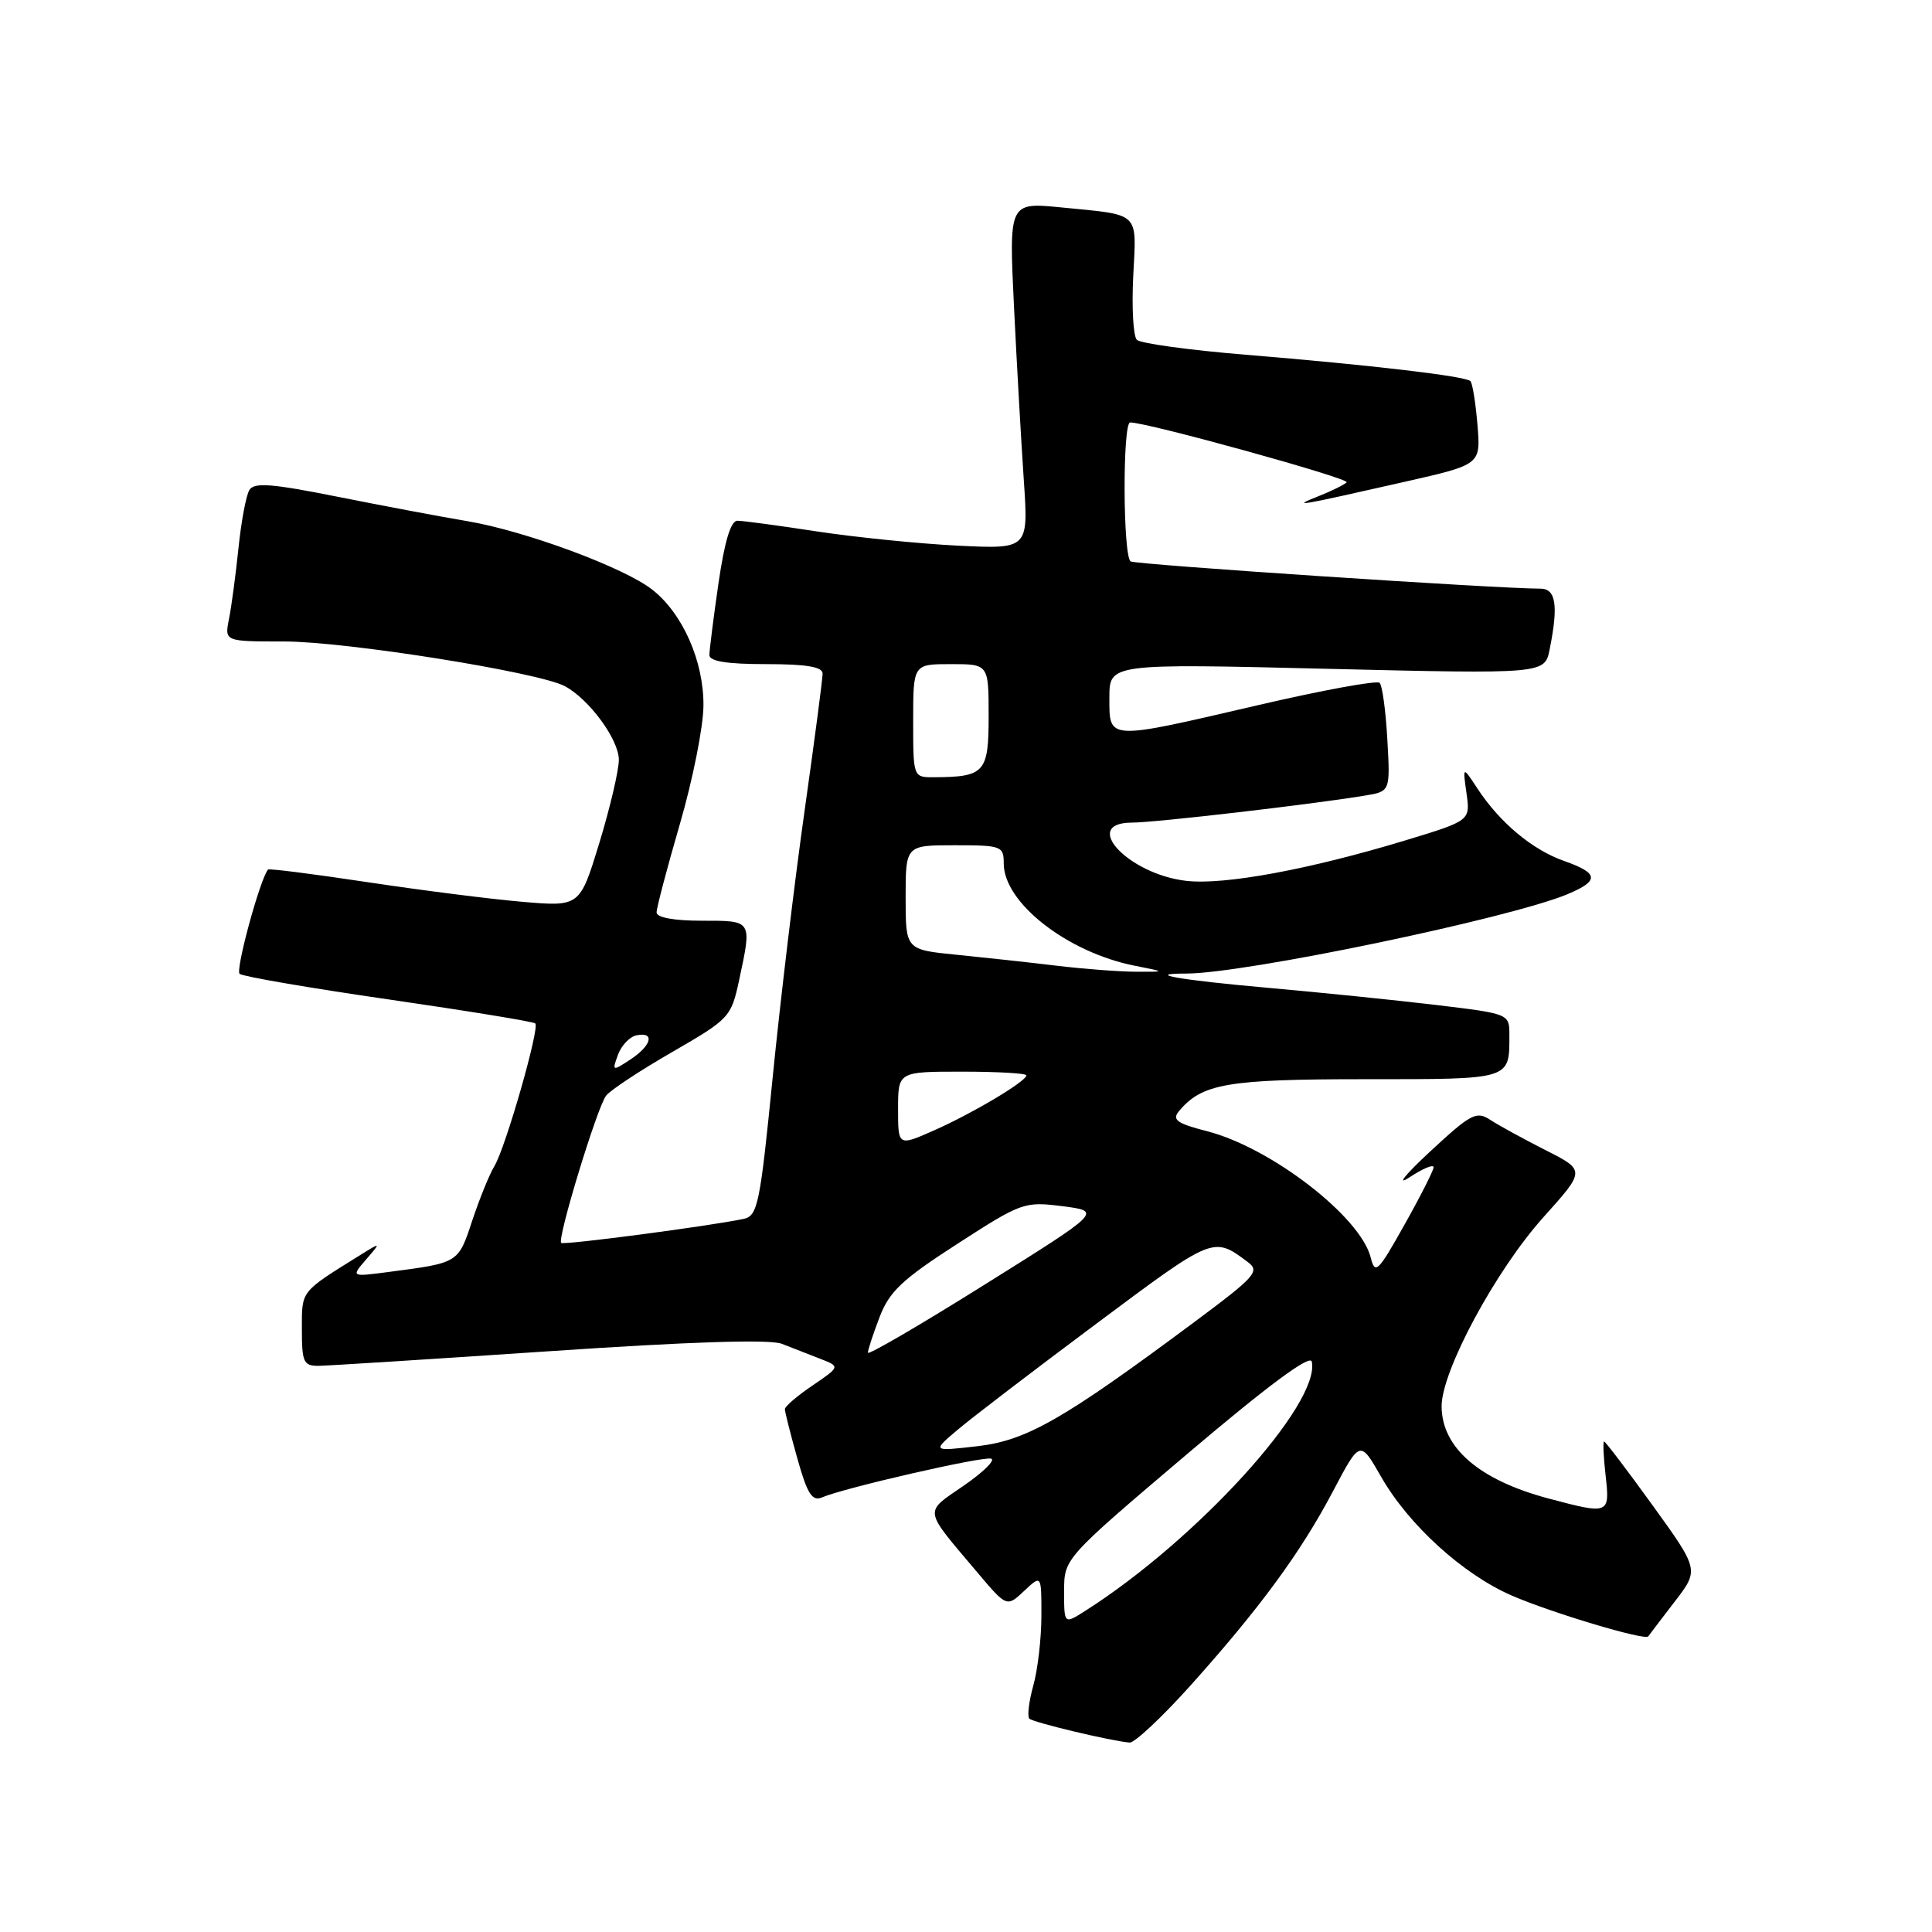 <?xml version="1.0" encoding="UTF-8" standalone="no"?>
<!DOCTYPE svg PUBLIC "-//W3C//DTD SVG 1.1//EN" "http://www.w3.org/Graphics/SVG/1.1/DTD/svg11.dtd" >
<svg xmlns="http://www.w3.org/2000/svg" xmlns:xlink="http://www.w3.org/1999/xlink" version="1.1" viewBox="0 0 256 256">
 <g >
 <path fill="currentColor"
d=" M 157.62 223.48 C 166.85 213.20 172.32 205.77 176.60 197.65 C 180.21 190.80 180.21 190.80 183.00 195.67 C 186.64 202.05 193.86 208.62 200.32 211.42 C 205.59 213.71 218.00 217.42 218.40 216.83 C 218.52 216.65 220.09 214.59 221.88 212.26 C 225.15 208.02 225.15 208.02 219.01 199.51 C 215.63 194.83 212.72 191.00 212.55 191.00 C 212.38 191.00 212.47 193.03 212.75 195.50 C 213.33 200.66 213.24 200.70 205.19 198.56 C 196.02 196.12 191.06 191.85 191.02 186.37 C 190.99 181.70 198.17 168.35 204.51 161.29 C 210.09 155.08 210.09 155.08 204.79 152.40 C 201.88 150.92 198.59 149.12 197.47 148.39 C 195.63 147.18 194.90 147.57 189.47 152.61 C 186.18 155.66 184.96 157.19 186.75 156.01 C 188.54 154.83 189.98 154.23 189.96 154.68 C 189.93 155.13 188.19 158.57 186.08 162.32 C 182.57 168.58 182.20 168.93 181.62 166.61 C 180.26 161.21 168.40 152.06 159.94 149.89 C 155.96 148.87 155.27 148.38 156.21 147.25 C 159.26 143.58 162.59 143.00 180.84 143.00 C 200.40 143.00 200.00 143.12 200.00 137.08 C 200.00 134.34 199.94 134.32 190.25 133.16 C 184.89 132.52 174.88 131.50 168.00 130.89 C 156.28 129.85 151.43 129.00 157.21 129.00 C 164.93 129.00 200.01 121.69 207.69 118.49 C 211.96 116.70 211.87 115.71 207.25 114.08 C 203.05 112.61 198.73 109.00 195.78 104.50 C 193.81 101.50 193.81 101.50 194.32 105.12 C 194.83 108.74 194.83 108.74 186.17 111.37 C 173.49 115.21 162.26 117.29 157.21 116.72 C 149.51 115.85 143.11 109.00 150.01 109.00 C 153.02 109.00 173.81 106.59 180.86 105.42 C 184.22 104.87 184.22 104.87 183.83 97.99 C 183.62 94.20 183.16 90.82 182.81 90.48 C 182.46 90.13 175.24 91.45 166.77 93.42 C 146.56 98.12 147.00 98.14 147.00 92.46 C 147.00 87.92 147.00 87.92 175.84 88.62 C 204.69 89.31 204.69 89.31 205.34 86.03 C 206.51 80.22 206.17 78.00 204.12 78.00 C 198.39 78.00 150.51 74.82 149.82 74.39 C 148.79 73.75 148.73 56.01 149.75 55.98 C 151.86 55.92 178.93 63.41 178.44 63.91 C 178.12 64.23 176.43 65.07 174.68 65.76 C 170.99 67.23 171.79 67.09 186.36 63.79 C 196.21 61.55 196.21 61.55 195.77 56.28 C 195.53 53.38 195.11 50.78 194.84 50.50 C 194.17 49.84 181.66 48.37 165.00 47.00 C 157.57 46.39 151.11 45.50 150.64 45.03 C 150.16 44.56 149.95 40.76 150.16 36.58 C 150.59 27.93 151.22 28.53 140.59 27.48 C 133.69 26.81 133.69 26.81 134.36 40.65 C 134.73 48.27 135.32 58.61 135.66 63.63 C 136.28 72.76 136.28 72.76 126.89 72.30 C 121.73 72.04 113.34 71.19 108.26 70.42 C 103.18 69.64 98.43 69.00 97.71 69.00 C 96.83 69.00 96.01 71.73 95.20 77.30 C 94.54 81.87 94.00 86.14 94.00 86.80 C 94.00 87.63 96.34 88.00 101.50 88.00 C 106.87 88.00 109.00 88.36 109.00 89.26 C 109.00 89.95 107.92 98.17 106.60 107.51 C 105.28 116.85 103.38 132.73 102.38 142.79 C 100.71 159.60 100.40 161.11 98.53 161.51 C 94.10 162.45 74.68 165.01 74.36 164.69 C 73.81 164.14 79.15 146.63 80.32 145.17 C 80.91 144.43 84.86 141.82 89.12 139.37 C 96.65 135.02 96.88 134.78 97.93 129.91 C 99.65 121.87 99.73 122.00 93.00 122.00 C 89.30 122.00 87.00 121.58 87.00 120.90 C 87.00 120.29 88.39 115.03 90.08 109.21 C 91.78 103.39 93.19 96.33 93.21 93.53 C 93.27 87.66 90.47 81.30 86.44 78.14 C 82.74 75.22 69.65 70.37 62.00 69.07 C 58.42 68.47 50.63 67.00 44.67 65.81 C 36.02 64.08 33.68 63.90 33.05 64.92 C 32.61 65.63 31.96 69.10 31.60 72.63 C 31.23 76.17 30.67 80.40 30.34 82.03 C 29.75 85.00 29.75 85.00 37.68 85.00 C 45.84 85.00 71.39 89.07 74.84 90.92 C 78.08 92.65 82.00 98.00 82.00 100.68 C 82.00 102.07 80.84 107.02 79.42 111.68 C 76.83 120.15 76.83 120.15 69.17 119.49 C 64.95 119.13 55.70 117.95 48.61 116.88 C 41.53 115.81 35.63 115.06 35.51 115.22 C 34.42 116.60 31.17 128.55 31.75 129.04 C 32.16 129.39 41.05 130.92 51.50 132.43 C 61.95 133.95 70.69 135.37 70.93 135.61 C 71.54 136.20 66.99 152.07 65.52 154.50 C 64.85 155.60 63.53 158.86 62.57 161.75 C 60.71 167.38 60.80 167.33 51.51 168.54 C 46.51 169.20 46.51 169.20 48.51 166.89 C 50.50 164.58 50.50 164.58 47.75 166.29 C 39.75 171.27 40.00 170.95 40.00 176.12 C 40.00 180.52 40.22 181.00 42.25 180.98 C 43.49 180.96 57.25 180.09 72.84 179.04 C 91.45 177.78 102.01 177.44 103.59 178.06 C 104.92 178.58 107.20 179.47 108.67 180.04 C 111.34 181.08 111.34 181.08 107.67 183.58 C 105.65 184.95 104.00 186.36 104.00 186.72 C 104.00 187.08 104.74 190.01 105.65 193.24 C 106.96 197.93 107.61 198.96 108.90 198.42 C 111.88 197.14 130.28 192.93 131.34 193.28 C 131.92 193.47 130.27 195.09 127.68 196.87 C 122.39 200.51 122.28 199.80 129.45 208.29 C 133.40 212.97 133.40 212.97 135.70 210.81 C 138.00 208.65 138.00 208.65 137.99 214.08 C 137.99 217.06 137.51 221.23 136.92 223.34 C 136.33 225.46 136.10 227.43 136.39 227.73 C 136.90 228.23 147.13 230.68 149.68 230.90 C 150.33 230.95 153.90 227.61 157.62 223.48 Z  M 141.00 210.86 C 141.00 206.50 141.00 206.50 157.25 192.71 C 168.02 183.57 173.61 179.43 173.82 180.42 C 174.99 186.01 158.57 204.07 143.75 213.48 C 141.00 215.23 141.00 215.23 141.00 210.86 Z  M 126.92 189.43 C 128.79 187.84 137.09 181.50 145.35 175.34 C 160.84 163.78 160.76 163.81 165.32 167.21 C 166.98 168.46 166.40 169.11 158.32 175.13 C 140.90 188.09 136.04 190.88 129.50 191.63 C 123.50 192.32 123.50 192.32 126.92 189.43 Z  M 115.00 179.24 C 115.00 178.87 115.70 176.74 116.55 174.52 C 117.84 171.14 119.54 169.53 126.85 164.82 C 135.38 159.31 135.73 159.19 140.80 159.83 C 146.01 160.50 146.01 160.50 130.50 170.20 C 121.98 175.54 115.00 179.61 115.00 179.24 Z  M 119.00 146.94 C 119.00 142.00 119.00 142.00 127.50 142.00 C 132.18 142.00 136.00 142.22 136.00 142.49 C 136.00 143.28 128.87 147.53 123.75 149.79 C 119.00 151.89 119.00 151.89 119.00 146.94 Z  M 81.89 139.75 C 82.35 138.51 83.46 137.35 84.36 137.18 C 86.82 136.69 86.33 138.55 83.53 140.39 C 81.13 141.96 81.08 141.95 81.89 139.75 Z  M 140.00 127.96 C 136.43 127.53 130.46 126.88 126.75 126.51 C 120.00 125.84 120.00 125.84 120.00 118.92 C 120.00 112.00 120.00 112.00 126.50 112.00 C 132.71 112.00 133.00 112.11 133.00 114.42 C 133.00 119.62 141.43 126.19 150.34 127.96 C 154.50 128.78 154.50 128.78 150.50 128.76 C 148.30 128.75 143.57 128.39 140.00 127.96 Z  M 121.00 95.50 C 121.00 88.00 121.00 88.00 126.00 88.00 C 131.00 88.00 131.00 88.00 131.00 94.88 C 131.00 102.38 130.49 102.95 123.75 102.99 C 121.00 103.00 121.00 103.00 121.00 95.50 Z "/>
</g>
</svg>